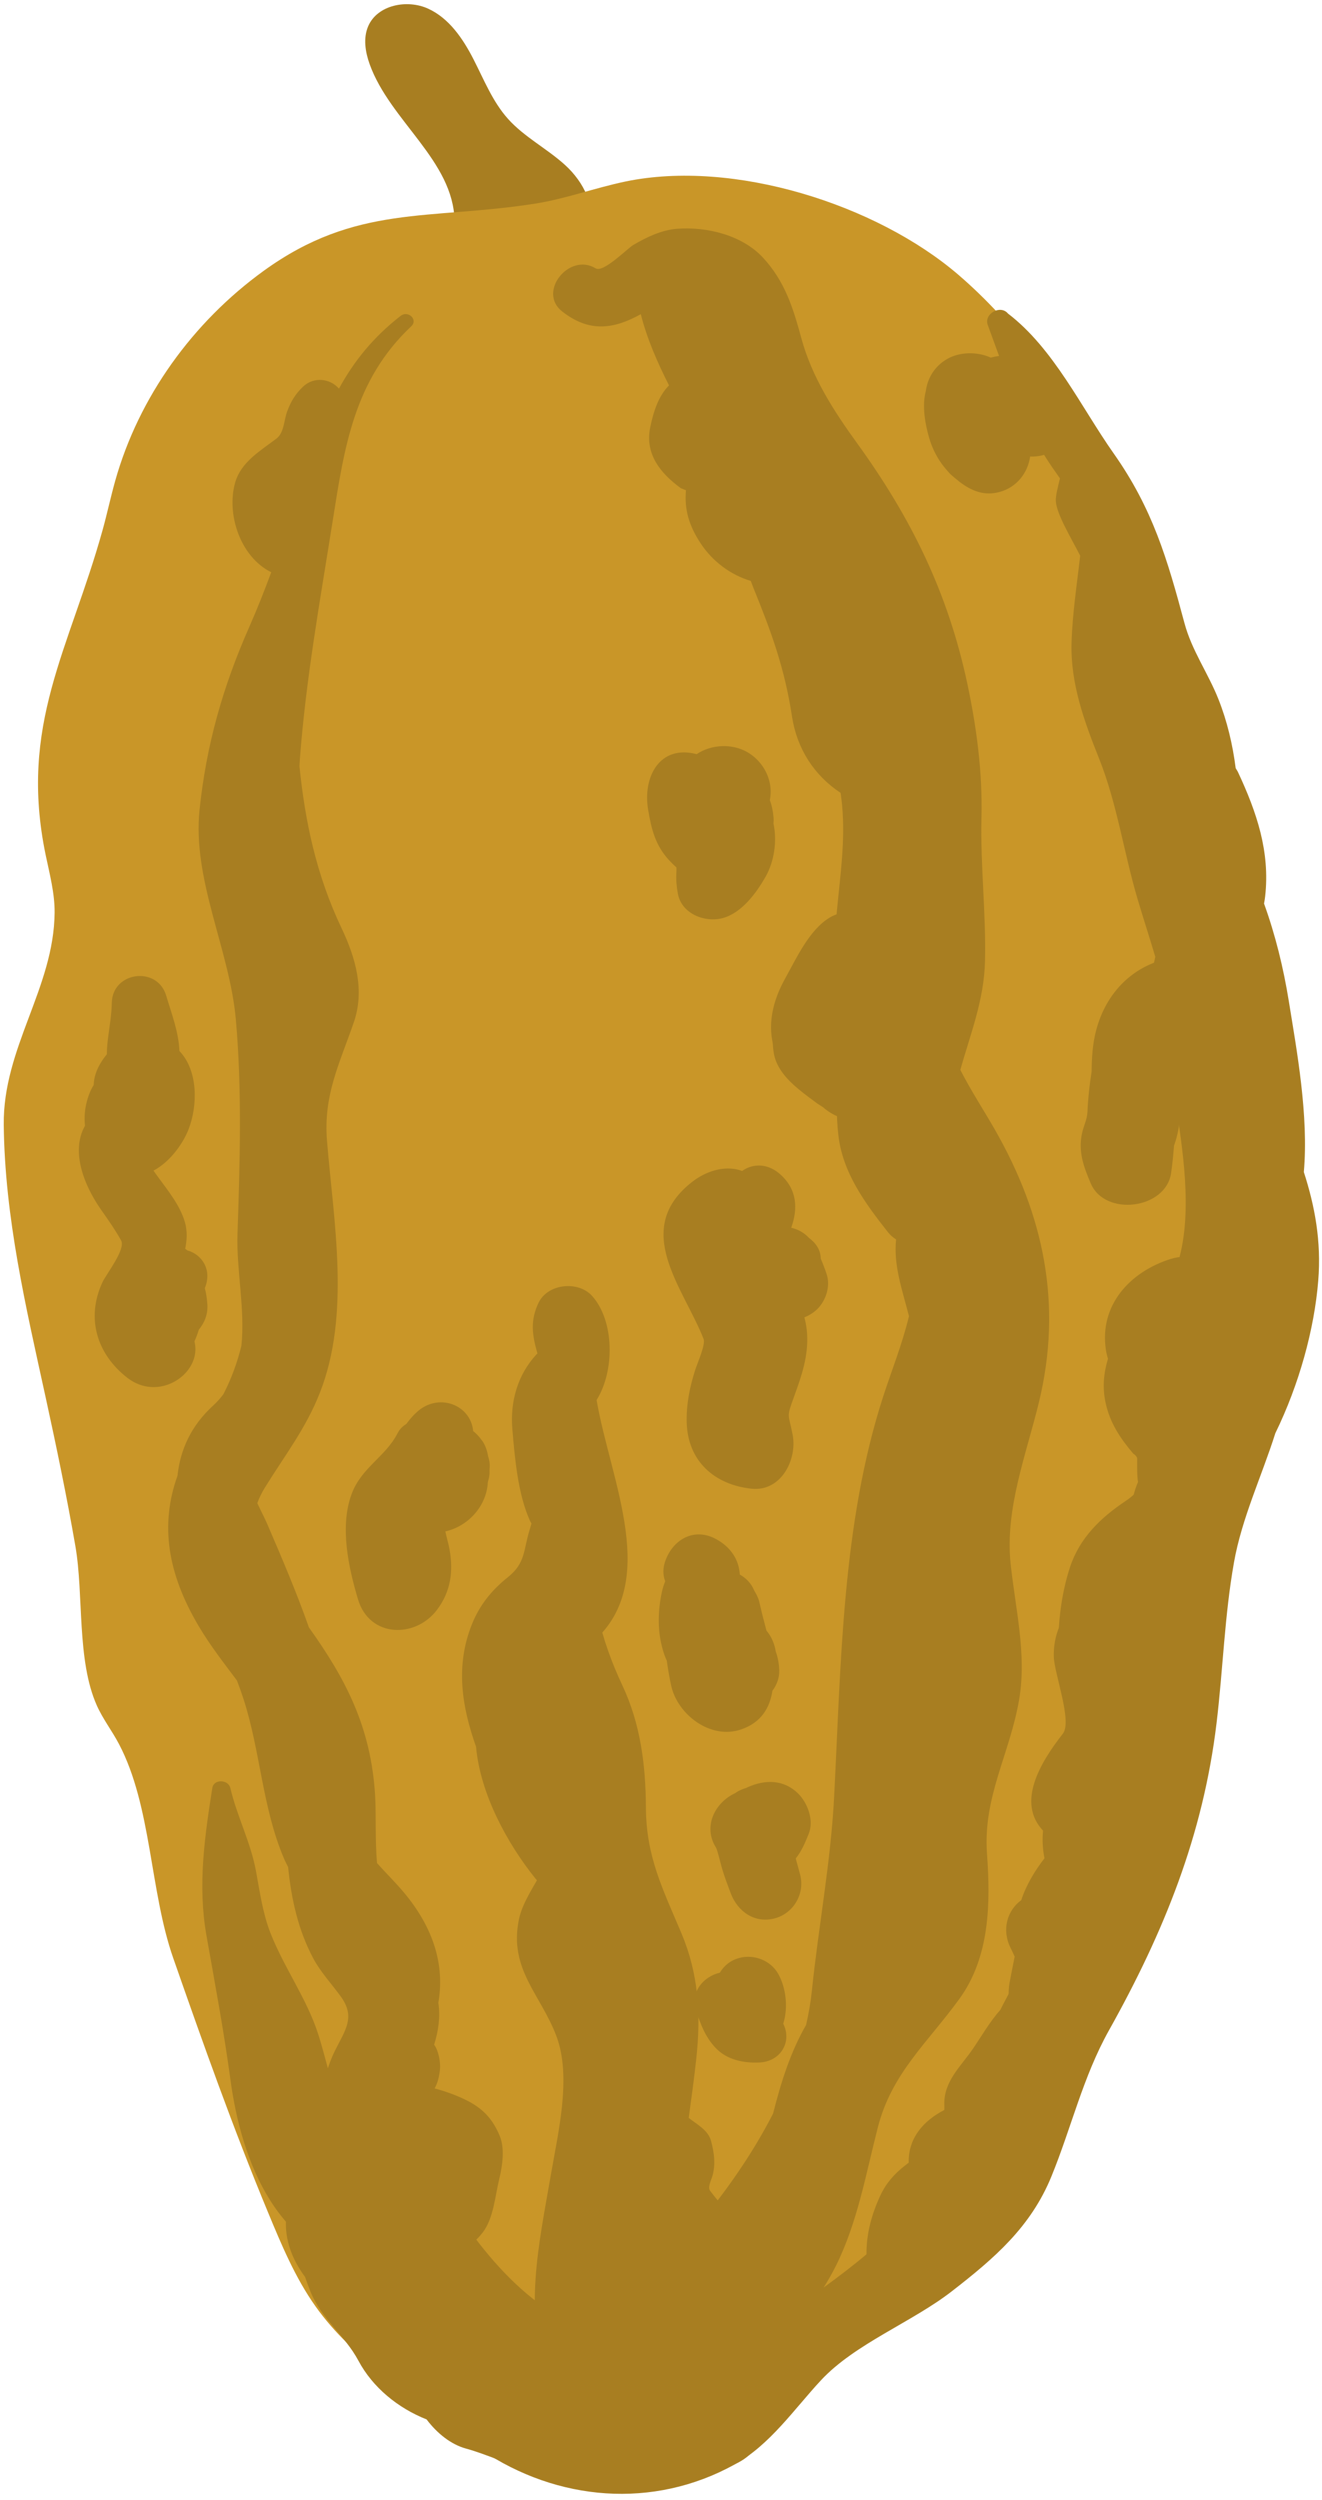 <svg xmlns="http://www.w3.org/2000/svg" xmlns:xlink="http://www.w3.org/1999/xlink" width="165" height="312" version="1.1" viewBox="0 0 165 312"><title>Imported Layers</title><description>Created with Sketch.</description><g id="Page-1" fill="none" fill-rule="evenodd" stroke="none" stroke-width="1"><g id="Profile-(Trinitario)" transform="translate(-427, -574)"><g id="status" transform="translate(48, 547)"><g id="Imported-Layers" transform="translate(379, 28)"><path id="Fill-1" fill="#A87E21" d="M63.393,13.821 C65.438,16.111 68.278,17.542 70.549,19.612 C72.818,21.683 74.542,24.93 73.362,27.756 C71.554,32.085 65.4,31.61 60.804,32.686 C60.26,32.814 59.708,32.974 59.153,32.913 C56.645,32.636 56.773,29.064 56.73,26.559 C56.599,19.061 48.683,14.088 46.142,7.026 C45.588,5.487 45.31,3.743 45.966,2.245 C47.119,-0.385 50.808,-1.119 53.433,0.08 C56.059,1.279 57.78,3.827 59.091,6.383 C60.402,8.939 61.476,11.675 63.393,13.821"/><path id="Fill-2" fill="#C99628" d="M66.744,24.419 C53.531,26.489 44.432,24.47 32.926,32.788 C24.074,39.187 17.321,48.522 14.375,59.018 C13.807,61.045 13.372,63.106 12.808,65.133 C8.664,80.044 2.316,89.433 5.706,105.728 C6.2,108.099 6.837,110.469 6.816,112.889 C6.736,122.296 0.352,129.734 0.467,139.396 C0.604,150.984 3.213,162.009 5.675,173.277 C7.024,179.454 8.348,185.805 9.412,191.967 C10.463,198.052 9.559,206.142 12.078,211.818 C12.83,213.512 13.985,214.997 14.847,216.638 C18.931,224.398 18.682,234.945 21.617,243.346 C25.352,254.035 29.097,264.587 33.442,275.062 C35.128,279.13 36.836,283.235 39.388,286.83 C44.098,293.462 51.294,297.852 58.287,302.058 C63.862,305.41 70.209,308.896 76.546,307.382 C79.467,306.685 82.023,304.979 84.509,303.306 C94.852,296.341 105.196,289.376 115.539,282.411 C117.454,281.122 119.419,279.783 120.7,277.872 C121.908,276.068 122.409,273.903 122.963,271.808 C129.711,246.337 147.553,224.446 151.943,198.473 C153.238,190.809 153.336,182.884 155.861,175.53 C157.392,171.074 159.785,166.92 160.965,162.36 C164.554,148.492 156.399,134.423 155.536,120.131 C155.097,112.869 156.551,105.471 155.001,98.359 C153.126,89.758 147.06,82.548 144.892,74.015 C144.092,70.861 143.837,67.573 142.799,64.489 C141.641,61.048 139.555,58.002 137.495,55.006 C132.168,47.262 126.759,39.422 119.613,33.289 C109.357,24.487 91.531,18.849 78.069,21.651 C74.263,22.442 70.586,23.818 66.744,24.419"/><path id="Fill-3" fill="#A87E21" d="M103.172,157.993 C102.956,157.346 102.71,156.698 102.435,156.062 C102.426,155.012 101.873,154.156 100.969,153.483 C100.375,152.84 99.599,152.406 98.754,152.213 C99.579,149.892 99.552,147.463 97.356,145.525 C94.692,143.176 91.278,144.946 90.866,148.193 C90.787,148.827 90.726,149.507 90.686,150.21 C90.544,150.431 90.4,150.651 90.27,150.877 C89.255,152.643 88.749,155.561 90.087,157.329 C90.229,157.516 90.374,157.688 90.52,157.857 C90.536,157.969 90.538,158.081 90.568,158.194 C90.67,158.563 90.824,158.885 91.01,159.18 C91.131,159.702 91.342,160.222 91.665,160.726 C92.524,162.065 93.804,162.569 95.171,162.426 C95.974,162.831 96.806,163.187 97.604,163.52 C99.038,164.119 100.978,163.386 102.007,162.365 C103.105,161.276 103.671,159.493 103.172,157.993"/><path id="Fill-4" fill="#A87E21" d="M96.822,205.1 C96.669,204.137 96.285,203.213 95.662,202.487 C95.492,201.831 95.315,201.177 95.149,200.523 C95.008,199.962 94.895,199.393 94.749,198.834 C94.607,198.292 94.382,197.923 94.133,197.49 C93.773,196.593 93.113,195.93 92.333,195.49 C92.242,193.693 91.24,192.057 89.318,191.037 C86.711,189.651 84.176,191.002 83.137,193.533 C82.678,194.647 82.726,195.54 83.025,196.336 C82.68,197.155 82.508,198.046 82.385,198.922 C82.066,201.209 82.186,203.457 82.973,205.652 C83.045,205.851 83.132,206.041 83.222,206.228 C83.369,207.273 83.541,208.313 83.767,209.348 C84.548,212.939 88.655,216.132 92.492,214.823 C95.019,213.961 96.08,212.117 96.408,209.988 C96.962,209.255 97.297,208.368 97.256,207.39 C97.22,206.56 97.086,205.824 96.822,205.1"/><path id="Fill-5" fill="#A87E21" d="M162.733,145.264 C163.344,138.2 161.865,130.177 160.858,123.939 C160.18,119.74 159.179,115.678 157.767,111.762 C157.822,111.453 157.875,111.146 157.907,110.845 C158.525,105.28 156.858,100.371 154.522,95.371 C154.436,95.187 154.324,95.033 154.226,94.862 C153.848,91.916 153.176,89.034 152.073,86.251 C150.778,82.989 148.748,80.176 147.834,76.762 C145.697,68.782 143.871,62.502 139.004,55.593 C134.915,49.789 131.527,42.507 125.805,38.127 C125.801,38.122 125.796,38.116 125.791,38.11 C124.83,36.997 122.774,38.174 123.285,39.558 C125.701,46.111 127.564,51.997 131.65,57.779 C131.867,58.086 132.078,58.393 132.292,58.699 C132.042,59.764 131.741,60.859 131.778,61.536 C131.867,63.129 133.607,65.986 134.821,68.35 C134.406,71.963 133.85,75.553 133.742,79.206 C133.593,84.29 135.318,89.005 137.178,93.664 C139.41,99.247 140.266,105.39 141.971,111.159 C142.679,113.556 143.47,115.971 144.194,118.406 C144.067,118.948 143.951,119.49 143.853,120.034 C143.662,121.107 143.581,122.154 143.552,123.189 C144.936,127.523 146.043,131.957 146.706,136.446 C147.517,141.932 148.944,150.138 147.059,156.441 C147.959,158.772 148.909,161.089 149.485,163.463 C150.711,168.518 147.734,174.38 145.559,179.024 C145.023,179.744 144.477,180.434 143.911,181.055 C140.92,184.338 140.866,188.286 141.148,192.35 C140.843,193.857 140.584,195.383 140.371,196.941 C140.023,199.476 139.745,201.994 139.479,204.5 C138.906,206.188 138.272,207.855 137.667,209.49 C134.267,218.674 133.683,228.441 131.265,237.888 C129.287,241.747 127.094,245.496 125.091,249.341 C125.011,249.495 124.94,249.653 124.861,249.809 C123.546,251.284 122.546,253.036 121.429,254.677 C119.912,256.9 117.757,258.74 117.863,261.699 C117.871,261.92 117.864,262.112 117.86,262.311 C115.361,263.602 113.414,265.685 113.414,268.732 C113.415,268.79 113.418,268.828 113.421,268.882 C113.259,269.005 113.104,269.135 112.942,269.255 C111.631,270.271 110.581,271.464 109.882,272.97 C108.794,275.313 108.116,277.791 108.148,280.32 C106.441,281.76 104.646,283.122 102.803,284.465 C103.349,283.589 103.864,282.696 104.324,281.774 C107.027,276.348 108.076,270.274 109.57,264.459 C111.308,257.693 115.796,253.9 119.76,248.419 C123.555,243.171 123.633,236.47 123.188,230.33 C122.674,223.211 126.036,217.908 127.198,211.104 C128.162,205.454 126.738,199.789 126.14,194.178 C125.409,187.301 128.076,180.56 129.672,173.981 C132.628,161.79 130.299,150.649 124.135,139.906 C122.732,137.459 121.145,135.039 119.862,132.518 C121.102,128.038 122.825,123.868 122.939,118.918 C123.076,112.965 122.353,106.989 122.498,100.992 C122.634,95.393 121.897,89.788 120.734,84.321 C118.309,72.93 113.71,63.614 106.957,54.285 C104.021,50.228 101.325,46.034 100.011,41.187 C98.99,37.416 97.963,34.135 95.27,31.195 C92.656,28.343 88.236,27.268 84.513,27.549 C82.571,27.696 80.712,28.593 79.059,29.559 C78.265,30.023 75.315,33.082 74.336,32.484 C71.059,30.482 67.049,35.416 70.157,37.86 C73.532,40.513 76.576,40.097 79.979,38.208 C80.76,41.307 82.058,44.234 83.5,47.097 C82.192,48.4 81.56,50.351 81.156,52.324 C80.471,55.658 82.418,58.051 84.971,59.923 C85.179,60.021 85.4,60.087 85.612,60.176 C85.605,60.318 85.597,60.46 85.588,60.632 C85.465,62.979 86.191,64.911 87.476,66.85 C88.935,69.049 91.194,70.759 93.703,71.49 C93.828,71.811 93.938,72.131 94.069,72.452 C96.337,78.018 97.949,82.502 98.849,88.403 C99.465,92.445 101.622,95.771 104.914,97.944 C106.231,106.601 102.968,114.931 104.664,123.403 C104.467,125.898 104.524,128.421 105.064,130.994 C105.206,131.676 105.385,132.34 105.578,132.996 C105.527,133.092 105.479,133.173 105.427,133.277 C104.3,135.556 104.359,138.149 104.63,140.605 C105.15,145.325 107.965,149.135 110.823,152.764 C111.131,153.155 111.479,153.438 111.842,153.672 C111.507,156.91 112.598,159.925 113.451,163.249 C112.619,166.715 111.248,170.137 110.238,173.252 C105.085,189.126 104.966,206.743 104.106,223.27 C103.682,231.413 102.171,239.311 101.335,247.391 C101.186,248.837 100.935,250.271 100.611,251.696 C98.636,255.125 97.472,258.882 96.484,262.768 C94.183,267.262 91.295,271.495 88.235,275.302 C85.364,278.875 82.207,282.222 79.303,285.773 C77.418,288.077 74.519,292.52 71.186,292.78 C70.915,292.8 70.606,292.714 70.275,292.556 C70.659,290.597 70.072,288.422 67.988,286.973 C63.893,284.123 60.422,280.079 57.504,275.792 C57.268,275.33 57.031,274.869 56.787,274.405 C54.889,270.788 53.13,267.38 52.057,263.41 C51.718,262.158 51.642,260.954 51.73,259.776 C51.831,259.517 51.943,259.259 52.077,258.997 C53.681,255.87 55.24,252.494 54.712,248.931 C55.65,243.492 53.551,238.62 49.748,234.403 C48.823,233.376 47.901,232.457 47.056,231.496 C46.803,228.593 46.962,225.53 46.819,223.088 C46.312,214.477 43.092,208.443 38.555,202.091 C37.014,197.711 35.178,193.418 33.339,189.149 C33.037,188.445 32.559,187.548 32.116,186.582 C32.34,185.958 32.64,185.324 33.039,184.678 C35.54,180.624 38.175,177.276 39.934,172.781 C43.768,162.988 41.641,151.482 40.815,141.379 C40.348,135.673 42.356,131.803 44.162,126.573 C45.548,122.555 44.38,118.51 42.63,114.829 C39.478,108.2 38.076,101.521 37.376,94.614 C37.394,94.317 37.406,94.023 37.429,93.721 C38.176,83.744 39.961,73.878 41.523,64.01 C42.977,54.825 44.174,46.457 51.327,39.721 C52.22,38.879 50.927,37.699 50.009,38.414 C46.637,41.036 44.196,44.03 42.306,47.5 C41.199,46.217 39.155,45.973 37.806,47.269 C36.861,48.175 36.289,49.126 35.836,50.357 C35.43,51.459 35.469,52.998 34.503,53.733 C32.511,55.251 30.085,56.643 29.349,59.226 C28.242,63.117 29.951,68.475 33.854,70.414 C33.01,72.689 32.118,74.958 31.121,77.216 C27.818,84.7 25.758,91.908 24.907,100.052 C23.993,108.822 28.655,117.507 29.433,126.19 C30.219,134.958 29.947,144.188 29.642,152.979 C29.489,157.413 30.615,162.462 30.128,166.944 C29.626,169.005 28.895,171.024 27.879,172.994 C27.511,173.475 27.11,173.943 26.628,174.381 C23.81,176.948 22.5,179.945 22.151,183.164 C19.972,189.258 20.876,195.309 24.8,201.93 C26.209,204.307 27.907,206.498 29.572,208.712 C29.875,209.508 30.156,210.288 30.399,211.041 C32.512,217.577 32.732,224.567 35.446,230.934 C35.605,231.307 35.789,231.649 35.961,232.003 C36.36,235.981 37.208,239.856 39.114,243.421 C40.02,245.114 41.422,246.611 42.544,248.164 C44.403,250.733 43.08,252.349 41.835,254.856 C38.005,262.571 41.588,270.388 45.573,277.269 C48.194,281.791 51.445,286.276 55.249,290.12 C55.917,292.331 56.764,294.706 57.907,296.901 C56.639,299.356 56.961,302.632 60.048,304.716 C69.547,311.132 81.507,312.174 91.684,306.553 C96.095,304.117 99.118,299.641 102.468,296.039 C106.697,291.493 113.822,288.795 118.767,284.96 C124.087,280.834 128.636,276.937 131.225,270.612 C133.724,264.507 135.167,258.17 138.411,252.373 C145.272,240.111 150.157,228.036 151.839,214.034 C152.643,207.352 152.835,200.626 154.012,193.987 C154.991,188.454 157.479,183.218 159.178,177.851 C162.148,171.77 164.043,164.88 164.531,158.814 C164.929,153.879 164.098,149.483 162.733,145.264"/><path id="Fill-6" fill="#A87E21" d="M91.994,286.925 C92.56,286.354 93.045,285.657 93.379,284.796 C95.467,279.409 91.523,276.22 88.627,272.393 C88.284,271.94 88.799,271.008 88.938,270.482 C89.33,269.014 89.131,267.654 88.761,266.219 C88.395,264.799 86.965,264.109 85.959,263.297 C86.301,260.82 86.641,258.344 86.908,255.872 C87.495,250.411 87.199,245.353 85.05,240.257 C82.72,234.729 80.65,230.719 80.617,224.573 C80.588,219.279 79.955,214.162 77.672,209.309 C75.057,203.745 73.23,197.29 74.325,191.133 C74.594,189.629 72.685,188.062 71.471,189.484 C66.328,195.509 67.518,203.073 68.363,210.423 C68.062,212.962 67.916,215.505 68.019,218 C68.071,219.261 68.242,220.501 68.437,221.738 C68.033,225.081 67.532,228.406 68.025,231.841 C66.882,234.057 65.231,236.296 64.77,238.516 C63.474,244.768 67.523,247.91 69.468,253.155 C71.341,258.207 69.667,265.098 68.79,270.198 C67.253,279.145 65.231,287.699 68.499,296.572 C70.962,303.258 78.564,307.884 84.758,305.639 C88.092,308.006 93.75,307.507 95.303,302.411 C97.183,296.24 95.401,291.337 91.994,286.925"/><path id="Fill-7" fill="#A87E21" d="M60.92,180.718 C60.809,180.076 60.618,179.453 60.239,178.872 C60.181,178.783 60.107,178.707 60.043,178.622 C59.951,178.489 59.849,178.365 59.743,178.242 C59.727,178.224 59.712,178.206 59.695,178.19 C59.412,177.872 59.095,177.584 58.723,177.367 C58.145,177.031 57.534,176.866 56.926,176.824 C56.814,176.814 56.702,176.82 56.589,176.817 C56.475,176.82 56.363,176.814 56.251,176.824 C55.643,176.866 55.033,177.031 54.454,177.367 C54.083,177.584 53.767,177.872 53.482,178.19 C53.466,178.206 53.451,178.224 53.434,178.242 C53.328,178.365 53.226,178.489 53.134,178.622 C53.071,178.707 52.997,178.783 52.938,178.872 C52.56,179.453 52.368,180.076 52.258,180.718 C52.117,181.153 52.029,181.608 52.058,182.086 C52.066,182.217 52.075,182.348 52.083,182.479 C51.995,183.878 52.735,185.131 53.814,185.956 C54.557,186.568 55.495,186.951 56.589,186.951 C57.682,186.951 58.62,186.568 59.363,185.956 C60.443,185.131 61.182,183.878 61.094,182.479 C61.103,182.348 61.111,182.217 61.119,182.086 C61.15,181.608 61.062,181.153 60.92,180.718"/><path id="Fill-8" fill="#A87E21" d="M97.757,251.542 C98.412,249.493 98.075,246.973 97.118,245.3 C96.169,243.642 94.106,242.839 92.267,243.341 C91.139,243.649 90.359,244.316 89.848,245.176 C87.798,245.657 86.097,247.59 86.893,249.959 C87.469,251.671 88.019,253.166 89.278,254.524 C90.699,256.06 92.818,256.48 94.825,256.381 C96.315,256.31 97.629,255.425 98.037,253.955 C98.259,253.154 98.134,252.281 97.757,251.542"/><path id="Fill-9" fill="#A87E21" d="M99.616,222.821 C97.839,221.057 95.501,221.06 93.345,222.018 C93.275,222.044 93.214,222.088 93.146,222.118 C92.809,222.22 92.474,222.346 92.147,222.521 C92.006,222.597 91.877,222.69 91.747,222.779 C89.216,223.947 87.717,226.951 89.355,229.552 C89.542,229.849 89.892,231.386 90.102,232.113 C90.414,233.189 90.815,234.234 91.21,235.281 C92.067,237.551 94.209,239.077 96.726,238.39 C99.086,237.745 100.497,235.256 99.857,232.915 C99.675,232.251 99.499,231.587 99.318,230.923 C100.053,230.009 100.534,228.855 100.946,227.819 C101.605,226.165 100.813,224.01 99.616,222.821"/><path id="Fill-10" fill="#A87E21" d="M145.501,190.797 C138.123,187.983 135.002,192.76 134.284,198.742 C133.895,199.14 133.605,199.635 133.414,200.19 C133.373,200.31 133.359,200.432 133.327,200.552 C132.909,201.042 132.579,201.604 132.384,202.308 C132.086,203.382 132.213,204.048 132.395,205.124 C132.479,205.62 132.755,206.063 132.963,206.519 C133.344,207.355 134.101,207.96 134.919,208.404 C135.2,209.544 135.539,210.59 135.927,211.478 C137.943,216.094 145.292,212.087 142.857,207.458 C142.811,207.369 142.784,207.319 142.755,207.268 C142.744,207.226 142.722,207.16 142.681,207.047 C142.592,206.802 142.516,206.553 142.44,206.303 C143.187,204.987 143.447,203.38 142.949,201.974 C142.673,201.196 142.295,200.517 141.786,199.933 C141.886,199.669 141.977,199.406 142.056,199.142 C143.546,198.826 144.956,198.218 146.374,197.424 C149.346,195.756 148.3,191.865 145.501,190.797"/><path id="Fill-11" fill="#A87E21" d="M138.913,196.174 C134.691,197.479 131.394,201.088 131.527,205.759 C131.588,207.88 133.856,213.823 132.654,215.354 C129.747,219.06 126.897,223.967 130.183,227.45 C130.075,228.584 130.127,229.749 130.364,230.899 C129.173,232.421 128.061,234.287 127.462,236.127 C125.732,237.387 124.978,239.787 126.138,242.102 C126.315,242.454 126.479,242.811 126.643,243.168 C126.421,244.257 126.209,245.348 126.004,246.438 C125.538,248.908 126.769,251.356 125.457,253.627 C123.611,256.825 127.406,261.032 130.723,258.854 C136.427,255.107 133.752,250.887 134.811,245.184 C134.847,244.993 134.894,244.805 134.931,244.615 C136.327,244.201 137.796,243.549 138.633,242.496 C139.763,241.072 140.475,239.558 139.963,237.711 C139.634,236.524 138.951,235.705 138.055,235.091 C138.117,235.036 138.178,234.982 138.232,234.932 C139.316,233.94 139.639,232.483 139.375,231.123 C140.274,229.175 141.255,227.255 142.332,225.358 C143.17,223.881 142.964,222.062 142.061,220.754 C142.411,220.43 142.726,220.081 142.979,219.692 C146.546,214.204 142.287,208.787 144.561,203.466 C146.134,199.784 143.566,194.734 138.913,196.174"/><path id="Fill-12" fill="#A87E21" d="M54.203,254.188 C54.067,254.001 53.768,253.435 53.647,253.255 C53.615,253.107 53.587,252.959 53.556,252.812 C53.575,252.975 53.59,253.101 53.602,253.207 C53.598,253.211 53.599,253.225 53.605,253.25 C53.662,253.762 53.622,253.49 53.484,252.404 C53.466,252.363 53.448,252.322 53.431,252.28 C53.758,251.173 52.785,249.767 51.451,249.858 C48.869,248.433 45.755,250.449 45.029,253.267 C44.274,256.193 45.052,259.767 47.846,261.318 C49.319,262.134 51.116,262.172 52.585,261.318 C54.127,260.421 54.735,258.977 54.911,257.292 C55.005,256.403 54.752,254.948 54.203,254.188"/><path id="Fill-13" fill="#A87E21" d="M25.561,159.756 C26.52,157.461 25.181,155.53 23.397,155.048 C22.858,154.622 22.238,154.302 21.566,154.116 C21.106,153.969 20.622,153.897 20.137,153.915 C17.679,153.836 15.116,155.167 14.467,157.817 C14.182,158.977 14.138,159.998 14.286,160.945 C14.28,161.046 14.28,161.149 14.273,161.251 C14.251,161.353 14.231,161.455 14.206,161.557 C14.019,161.821 13.836,162.09 13.657,162.368 C10.688,167.001 16.592,172.902 21.267,169.923 C23.085,168.763 24.212,166.954 24.818,164.929 C25.548,164.047 25.982,162.947 25.877,161.704 C25.818,160.994 25.737,160.368 25.561,159.756"/><path id="Fill-14" fill="#A87E21" d="M19.565,129.039 C17.863,127.956 15.486,128.361 14.093,129.74 C12.747,131.071 11.538,132.899 11.71,134.883 C11.818,136.133 12.331,137.075 12.575,138.268 C13.091,140.807 16.079,142.237 18.46,141.587 C20.509,141.027 21.739,139.271 21.89,137.367 C21.904,137.343 21.922,137.323 21.935,137.299 C23.602,134.205 22.44,130.868 19.565,129.039"/><path id="Fill-15" fill="#A87E21" d="M73.084,296.216 C72.119,295.942 71.187,295.912 70.258,295.876 C69.86,293.229 67.75,290.992 64.607,290.963 C64.251,290.959 63.911,290.941 63.57,290.923 C63.58,290.539 63.564,290.145 63.499,289.732 C62.735,284.899 58.824,282.341 54.604,280.635 C54.731,279.93 54.698,279.169 54.436,278.366 C53.18,274.491 50.821,270.718 46.903,269.265 C44.781,267.365 41.404,267.501 39.63,269.699 C37.457,270.912 35.913,273.111 35.706,275.908 C35.511,278.532 36.501,281.033 38.077,283.148 C38.274,283.73 38.489,284.322 38.737,284.943 C40.136,288.436 43.018,290.382 44.742,293.612 C46.515,296.933 49.661,299.508 53.244,300.927 C54.552,302.669 56.3,304.056 58.142,304.559 C63.217,305.947 69.514,309.957 74.446,306.569 C78.413,303.844 78.092,297.636 73.084,296.216"/><path id="Fill-16" fill="#A87E21" d="M62.388,265.587 C61.283,262.88 59.651,261.635 57.026,260.553 C55.876,260.079 54.499,259.636 53.143,259.365 C52.01,258.673 50.485,258.636 49.172,259.232 C48.785,259.383 48.817,259.399 49.265,259.278 C46.596,260.39 44.24,263.642 46.304,266.5 C47.275,267.843 48.477,268.814 49.78,269.717 C49.243,271.851 48.766,274.114 49.472,276.204 C51.211,281.353 57.175,281.611 60.246,277.602 C61.613,275.817 61.788,273.055 62.32,270.885 C62.704,269.318 63.024,267.147 62.388,265.587"/><path id="Fill-17" fill="#A87E21" d="M59.257,179.36 C59.264,179.379 59.266,179.398 59.272,179.419 C59.273,179.414 59.27,179.399 59.257,179.36"/><path id="Fill-18" fill="#A87E21" d="M60.647,181.993 C60.402,181.157 59.952,180.495 59.39,179.995 C59.365,179.807 59.327,179.616 59.272,179.419 C59.267,179.438 59.13,179.085 59.005,178.754 C59.681,174.821 55.222,172.521 52.19,175.073 C51.191,175.915 50.435,177.055 49.736,178.145 C49.419,178.64 49.152,179.168 48.847,179.67 C48.716,179.882 48.578,180.093 48.437,180.3 C48.392,180.367 48.375,180.394 48.346,180.441 C48.292,180.496 48.213,180.581 48.095,180.716 C46.779,182.214 46.361,184.223 47.406,186.012 C48.837,188.459 51.488,190.401 54.447,190.264 C58.551,190.075 61.836,186.031 60.647,181.993"/><path id="Fill-19" fill="#A87E21" d="M96.537,101.773 C96.564,101.523 96.57,101.272 96.547,101.022 C96.474,100.202 96.33,99.5 96.084,98.853 C96.238,98.055 96.234,97.24 95.991,96.36 C95.586,94.9 94.604,93.635 93.288,92.871 C91.373,91.757 88.783,91.884 86.949,93.114 C82.335,91.896 80.202,95.952 80.893,100.042 C81.305,102.483 81.784,104.476 83.514,106.355 C83.808,106.669 84.116,106.968 84.431,107.259 C84.43,107.467 84.439,107.675 84.421,107.883 C84.372,108.793 84.439,109.62 84.605,110.529 C85.064,113.031 87.978,114.179 90.214,113.568 C92.586,112.919 94.398,110.437 95.544,108.427 C96.634,106.518 97.009,103.953 96.537,101.773"/><path id="Fill-20" fill="#A87E21" d="M119.78,59.144 C119.737,59.112 119.692,59.082 119.649,59.048 C120.262,59.528 120.128,59.424 119.78,59.144"/><path id="Fill-21" fill="#A87E21" d="M133.212,48.297 C132.009,46.325 130.265,44.615 128.072,43.784 C126.593,43.225 125.101,43.247 123.657,43.627 C121.938,42.846 119.732,42.916 118.203,43.804 C116.629,44.72 115.763,46.204 115.551,47.809 C115.056,49.643 115.468,51.951 115.98,53.686 C116.27,54.674 116.721,55.654 117.285,56.517 C117.647,57.071 118.085,57.583 118.526,58.075 C118.691,58.26 119.379,58.821 119.78,59.144 C121.267,60.274 122.848,60.917 124.771,60.392 C126.868,59.819 128.279,58.048 128.571,55.977 C129.54,56.01 130.519,55.801 131.359,55.314 C133.759,53.918 134.671,50.691 133.212,48.297"/><path id="Fill-22" fill="#A87E21" d="M22.396,130.164 C22.305,127.804 21.397,125.438 20.738,123.234 C19.624,119.506 14.026,120.252 13.954,124.145 C13.898,127.131 12.96,129.759 13.515,132.184 C12.678,133.148 11.758,134.015 11.222,135.317 C9.579,139.304 11.04,143.713 15.044,145.373 C18.8,146.932 22.359,142.941 23.532,139.937 C24.683,136.984 24.744,132.606 22.396,130.164"/><path id="Fill-23" fill="#A87E21" d="M106.127,125.812 C106.125,125.813 106.121,125.815 106.119,125.815 C106.796,125.142 107.609,124.48 108.226,123.846 C110.187,121.832 111.377,119.17 110.682,116.375 C109.938,113.379 106.196,111.919 103.564,113.501 C101.005,115.038 99.419,118.552 97.99,121.118 C96.46,123.865 95.668,126.993 96.7,130.071 C97.731,133.143 100.672,134.763 103.827,134.066 C106.479,133.48 108.638,130.376 108.766,127.808 C108.836,126.386 107.389,125.558 106.127,125.812"/><path id="Fill-24" fill="#A87E21" d="M109.898,127.837 C108.411,127.107 106.891,126.504 105.283,126.114 C105.152,126.082 104.747,125.947 104.405,125.837 C104.323,124.77 103.412,123.705 102.267,123.744 C102.238,123.745 102.209,123.75 102.18,123.752 C100.888,123.346 99.446,124.032 98.443,124.87 C96.673,126.348 96.193,128.306 96.591,130.495 C96.923,132.324 98.288,133.777 99.676,134.926 C100.439,135.556 101.235,136.151 102.036,136.732 C102.256,136.868 102.474,137.009 102.69,137.152 C102.699,137.158 102.705,137.161 102.714,137.167 C105.124,139.294 108.733,139.489 111.106,137.135 C113.681,134.579 113.386,129.547 109.898,127.837"/><path id="Fill-25" fill="#A87E21" d="M147.878,118.36 C142.234,118.605 138.12,122.375 136.773,127.719 C136.365,129.333 136.26,131.032 136.247,132.718 C135.984,134.378 135.797,136.047 135.728,137.748 C135.69,138.687 135.245,139.504 135.048,140.431 C134.555,142.731 135.249,144.6 136.143,146.691 C137.932,150.87 145.52,149.887 146.167,145.39 C146.334,144.23 146.443,143.097 146.528,141.97 C146.546,141.918 146.562,141.879 146.581,141.825 C146.969,140.712 147.229,139.443 147.26,138.262 C147.306,136.59 147.175,134.924 147.054,133.259 C146.981,132.233 146.978,131.185 147.009,130.14 C147.46,129.063 148.417,128.374 150.378,127.523 C154.967,125.533 152.574,118.156 147.878,118.36"/><path id="Fill-26" fill="#A87E21" d="M22.823,164.043 C19.27,160.609 24.409,156.108 23.072,151.498 C22.477,149.447 21.023,147.652 19.783,145.96 C19.124,145.062 18.507,144.156 17.927,143.208 C17.887,143.145 17.851,143.117 17.814,143.071 C18.012,143.039 18.264,142.965 18.63,142.775 C20.443,141.83 20.951,139.392 19.971,137.7 C19.099,136.195 18.372,134.5 19.271,132.81 C19.774,131.862 18.922,130.31 17.714,130.8 C14.592,132.066 13.21,134.227 12.979,137.142 C8.303,139.929 9.411,145.413 12.69,150.075 C13.546,151.291 14.385,152.488 15.111,153.787 C15.73,154.895 13.272,157.971 12.787,159.017 C10.715,163.478 12.078,167.972 15.883,170.932 C20.72,174.694 27.481,168.547 22.823,164.043"/><path id="Fill-27" fill="#A87E21" d="M49.671,270.047 C42.472,267.571 41.747,259.086 39.68,252.742 C38.254,248.366 35.434,244.511 33.761,240.239 C32.79,237.757 32.425,235.085 31.947,232.483 C31.288,228.898 29.574,225.655 28.749,222.127 C28.5,221.062 26.68,220.974 26.5,222.127 C25.532,228.258 24.667,234.293 25.765,240.522 C26.828,246.548 27.941,252.457 28.76,258.52 C30.158,268.877 34.623,280.274 46.298,282.188 C54.295,283.499 57.5,272.741 49.671,270.047"/><path id="Fill-28" fill="#A87E21" d="M72.408,214.758 C71.677,212.901 71.005,210.89 70.795,208.9 C70.52,206.295 71.869,205.674 73.708,204.149 C82.626,196.752 76.197,183.865 74.462,173.715 C76.769,170.027 76.667,163.786 73.894,160.716 C72.161,158.797 68.371,159.176 67.222,161.57 C66.157,163.786 66.416,165.565 67.059,167.846 C67.065,167.866 67.072,167.886 67.078,167.907 C67.04,167.944 67,167.97 66.963,168.01 C64.6,170.566 63.658,173.899 63.947,177.341 C64.252,180.974 64.645,185.497 66.159,188.81 C66.209,188.92 66.274,189.016 66.333,189.118 C66.257,189.368 66.195,189.62 66.116,189.869 C65.3,192.457 65.637,194.022 63.385,195.825 C61.357,197.448 59.867,199.287 58.9,201.702 C56.808,206.92 57.653,212.013 59.416,216.979 C59.946,222.929 63.361,229.114 66.799,233.392 C70.871,238.457 79.483,233.006 77.558,227.175 C76.151,222.911 74.048,218.93 72.408,214.758"/><path id="Fill-29" fill="#A87E21" d="M55.462,187.848 C56.255,184.417 57.067,181.162 55.254,177.854 C54.126,175.796 50.722,175.695 49.624,177.854 C48.117,180.811 45.101,182.124 43.872,185.482 C42.393,189.523 43.487,194.582 44.686,198.597 C46.117,203.387 51.851,203.489 54.557,199.877 C56.262,197.602 56.597,195.111 56.109,192.364 C55.872,191.028 55.154,189.182 55.462,187.848"/><path id="Fill-30" fill="#A87E21" d="M100.73,165.391 C100.577,163.083 99.616,161.041 98.481,159.063 C98.154,158.495 97.789,157.946 97.413,157.402 C99.008,156.332 99.837,154.281 98.594,152.178 C97.364,150.098 96.116,148.275 94.519,146.457 C92.291,143.923 88.749,144.659 86.43,146.457 C78.762,152.404 85.29,159.674 87.813,166.084 C88.086,166.779 87.062,169.056 86.786,169.907 C86.091,172.05 85.648,174.258 85.708,176.514 C85.837,181.368 89.216,184.296 93.795,184.778 C97.506,185.169 99.509,181.128 98.936,178.081 C98.415,175.319 98.106,176.04 99.11,173.28 C100.059,170.672 100.916,168.211 100.73,165.391"/><path id="Fill-31" fill="#A87E21" d="M151.698,172.311 C150.512,170.948 150.543,172.14 151.123,170.415 C151.884,168.15 153.153,166.07 153.898,163.786 C155.359,159.311 150.629,154.698 146.151,156.096 C141.024,157.696 137.182,161.884 138.03,167.46 C138.09,167.851 138.179,168.213 138.288,168.555 C137.77,170.292 137.559,172.103 137.996,174.087 C138.545,176.582 139.815,178.493 141.452,180.414 C141.414,180.371 141.931,180.711 141.931,181.024 L141.931,181.047 C141.931,181.79 141.915,182.533 141.965,183.277 C141.983,183.783 142.084,184.271 142.232,184.741 C141.773,185.304 141.217,185.829 140.51,186.3 C137.362,188.398 134.746,190.929 133.542,194.588 C131.349,201.253 131.077,212.499 136.893,217.548 C140.765,220.909 148.438,217.779 146.314,212.105 C144.759,207.953 142.032,199.752 146.473,196.425 C149.264,194.333 151.85,192.483 153.173,189.13 C153.769,187.617 153.874,186.24 153.765,184.905 C155.978,180.718 155.104,176.224 151.698,172.311"/></g></g></g></g></svg>